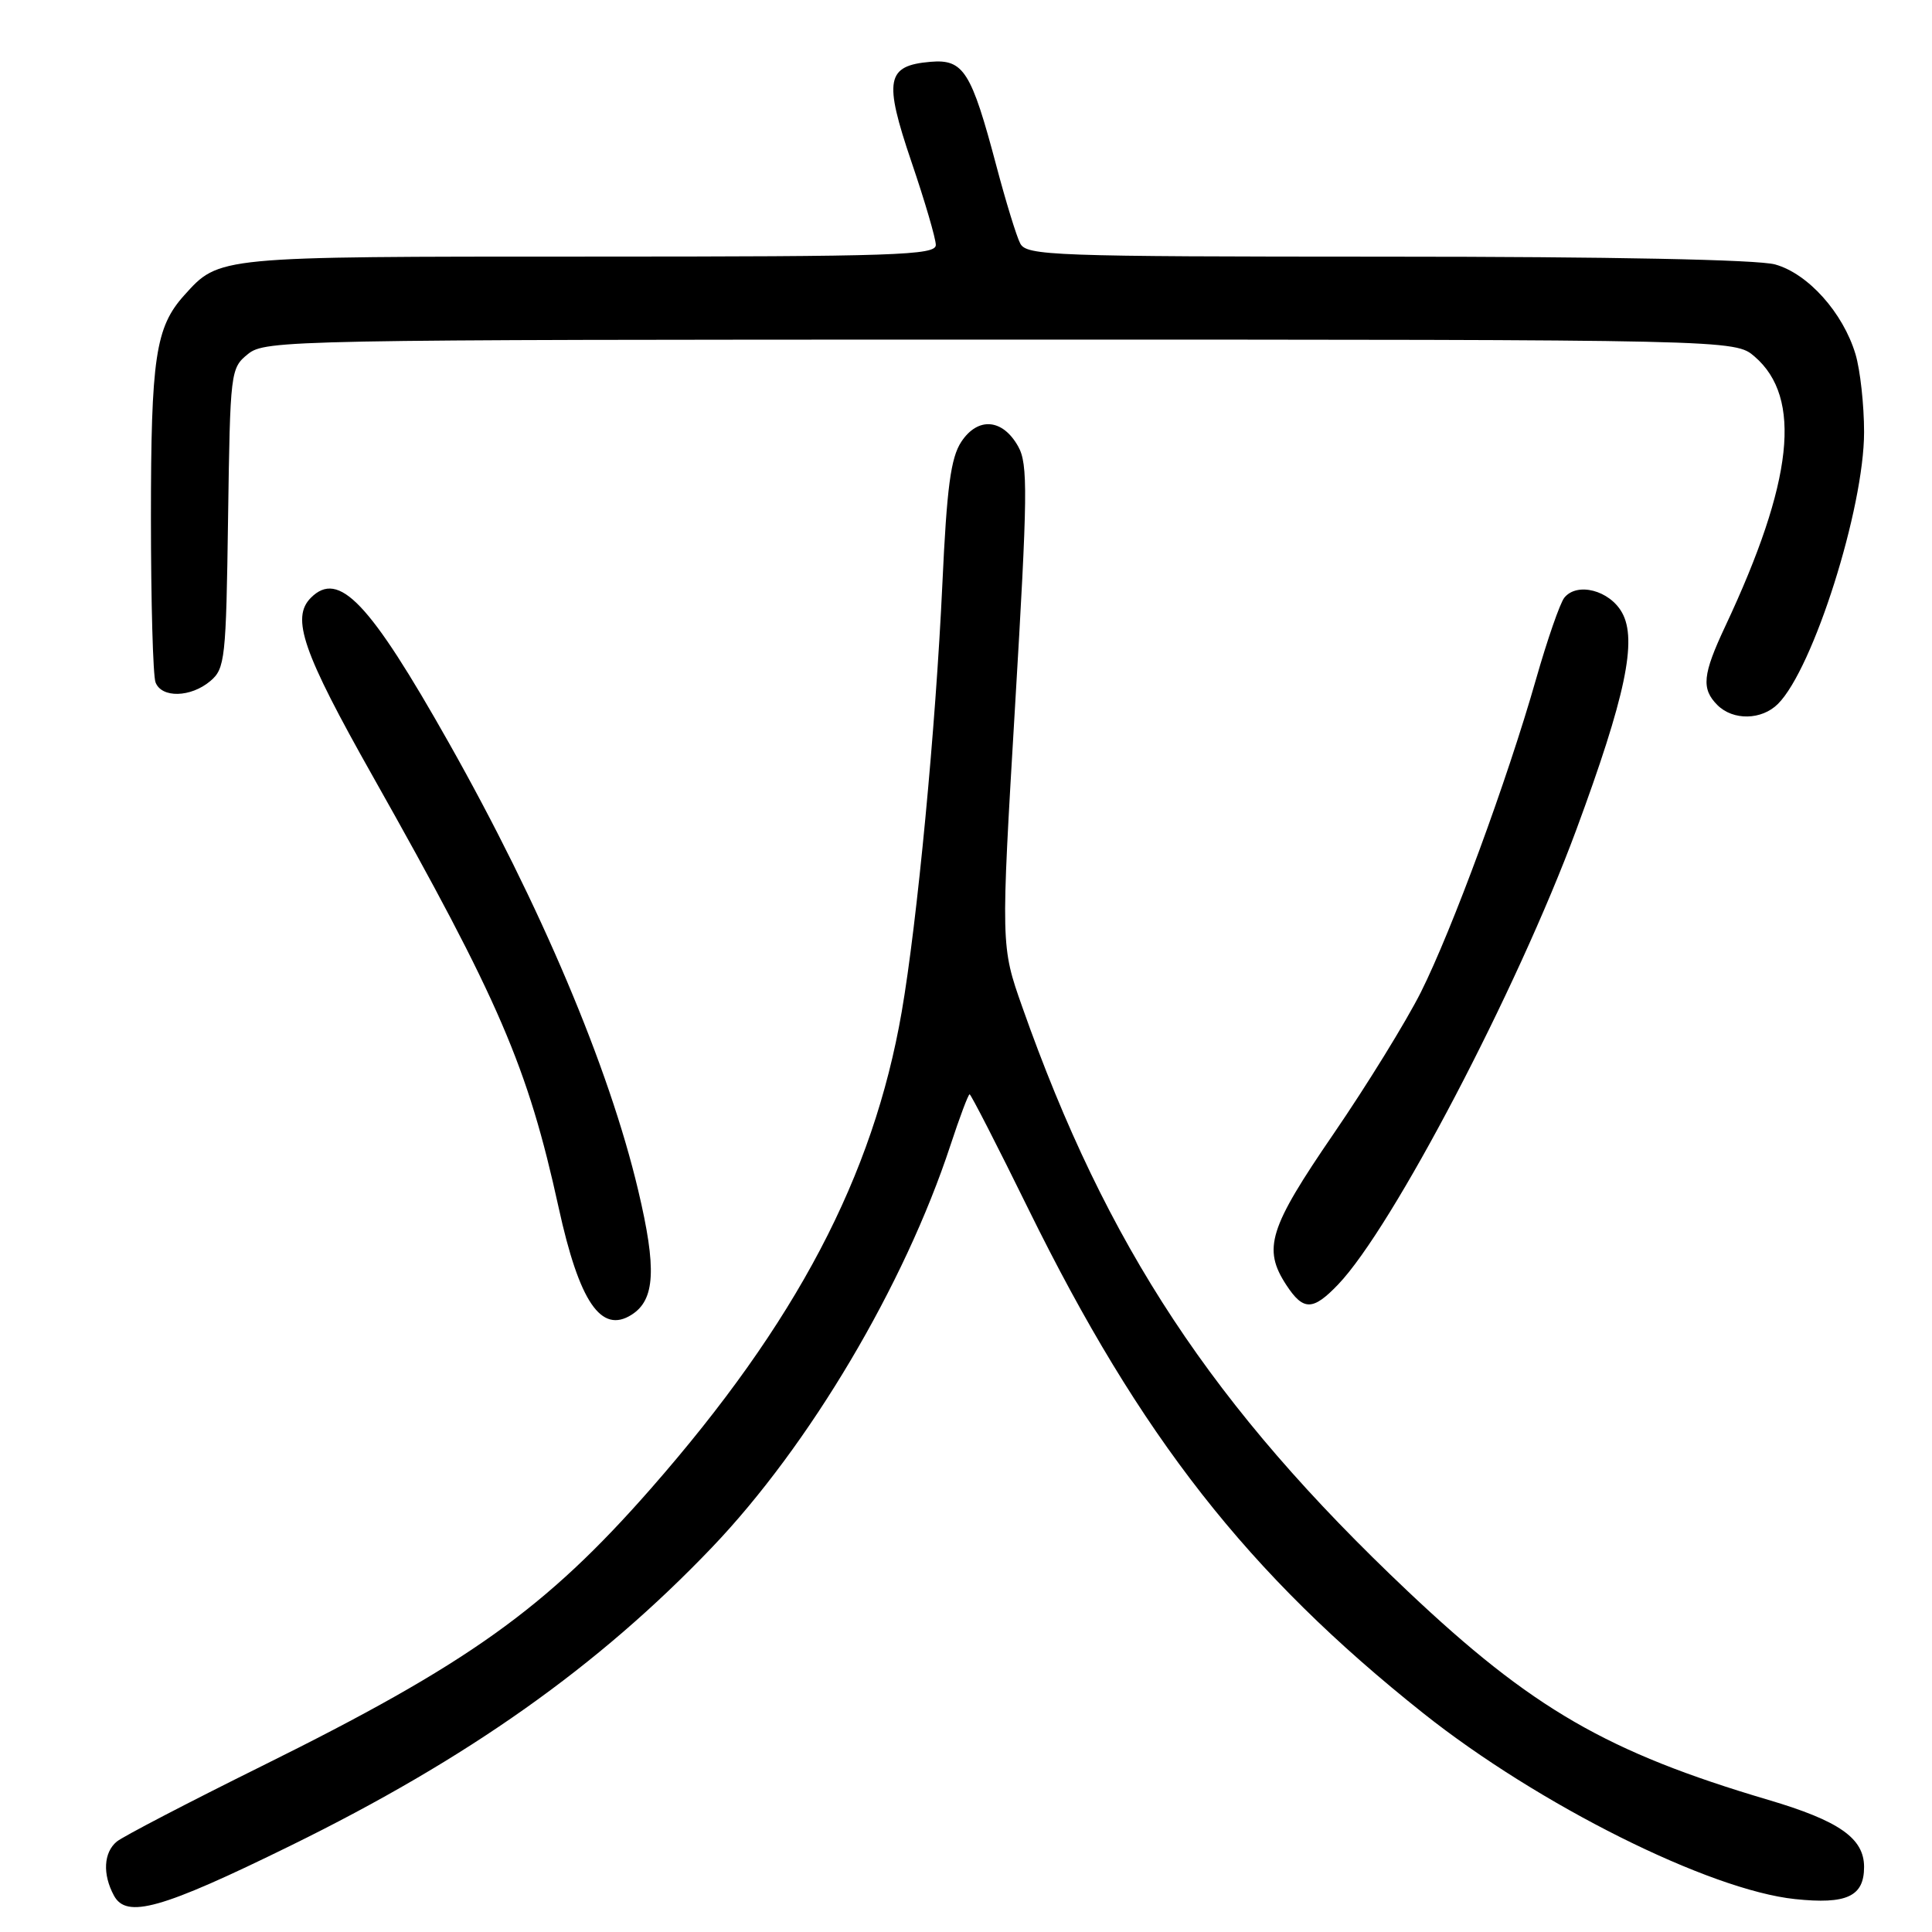 <?xml version="1.0" encoding="UTF-8" standalone="no"?>
<!DOCTYPE svg PUBLIC "-//W3C//DTD SVG 1.1//EN" "http://www.w3.org/Graphics/SVG/1.1/DTD/svg11.dtd" >
<svg xmlns="http://www.w3.org/2000/svg" xmlns:xlink="http://www.w3.org/1999/xlink" version="1.1" viewBox="0 0 256 256">
 <g >
 <path fill="currentColor"
d=" M 38.50 244.56 C 62.02 233.02 79.29 220.79 94.35 205.03 C 107.26 191.51 119.84 170.30 125.94 151.75 C 127.16 148.04 128.30 145.00 128.48 145.00 C 128.65 145.00 132.17 151.86 136.29 160.25 C 151.09 190.34 165.33 208.52 188.60 227.02 C 203.87 239.15 226.48 250.45 237.86 251.64 C 244.70 252.36 247.00 251.29 247.00 247.38 C 247.00 243.58 243.71 241.27 234.30 238.49 C 212.98 232.18 203.01 226.42 186.54 210.85 C 160.69 186.41 146.63 165.11 135.46 133.44 C 132.61 125.37 132.61 125.37 134.50 93.58 C 136.18 65.38 136.23 61.49 134.91 59.15 C 132.85 55.47 129.57 55.21 127.37 58.55 C 125.98 60.67 125.46 64.58 124.87 77.36 C 123.98 96.53 121.54 122.14 119.48 134.08 C 115.71 155.87 105.51 175.27 86.26 197.23 C 72.31 213.14 62.05 220.47 34.72 234.00 C 24.95 238.84 16.29 243.35 15.47 244.02 C 13.73 245.47 13.57 248.34 15.09 251.16 C 16.75 254.27 21.37 252.97 38.50 244.56 Z  M 83.69 174.21 C 86.81 172.23 87.03 168.11 84.56 157.71 C 80.69 141.36 71.61 119.92 59.45 98.38 C 48.95 79.78 44.89 75.51 41.20 79.20 C 38.54 81.86 40.10 86.38 49.39 102.85 C 66.18 132.63 69.93 141.34 74.02 160.00 C 76.76 172.53 79.65 176.78 83.69 174.21 Z  M 177.31 170.20 C 184.49 162.70 201.00 131.18 208.85 110.00 C 215.38 92.34 216.97 84.82 214.93 81.18 C 213.28 78.21 208.97 77.10 207.28 79.20 C 206.71 79.91 205.02 84.78 203.53 90.00 C 199.73 103.34 192.41 123.22 188.26 131.50 C 186.32 135.35 181.13 143.78 176.71 150.23 C 168.13 162.75 167.29 165.45 170.45 170.28 C 172.70 173.71 173.96 173.70 177.31 170.20 Z  M 235.59 93.27 C 240.27 88.59 247.00 67.34 247.00 57.25 C 247.00 53.67 246.49 49.02 245.86 46.92 C 244.21 41.43 239.57 36.25 235.21 35.04 C 232.90 34.40 213.41 34.01 183.79 34.01 C 139.35 34.00 136.01 33.88 135.18 32.25 C 134.68 31.29 133.27 26.68 132.03 22.00 C 128.70 9.44 127.68 7.82 123.30 8.19 C 117.43 8.69 117.08 10.57 120.77 21.44 C 122.55 26.66 124.00 31.62 124.00 32.46 C 124.00 33.82 118.71 34.00 77.95 34.00 C 28.56 34.00 29.08 33.95 24.39 39.15 C 20.61 43.36 20.00 47.41 20.00 68.57 C 20.00 79.72 20.27 89.55 20.61 90.42 C 21.41 92.52 25.27 92.43 27.86 90.25 C 29.82 88.60 29.96 87.35 30.22 68.66 C 30.50 49.17 30.54 48.79 32.86 46.91 C 35.15 45.06 38.25 45.00 132.56 45.00 C 229.89 45.00 229.89 45.00 232.50 47.25 C 238.83 52.71 237.63 63.78 228.60 83.00 C 225.60 89.39 225.41 91.27 227.57 93.43 C 229.65 95.50 233.43 95.43 235.59 93.27 Z "/>
</g>
</svg>
